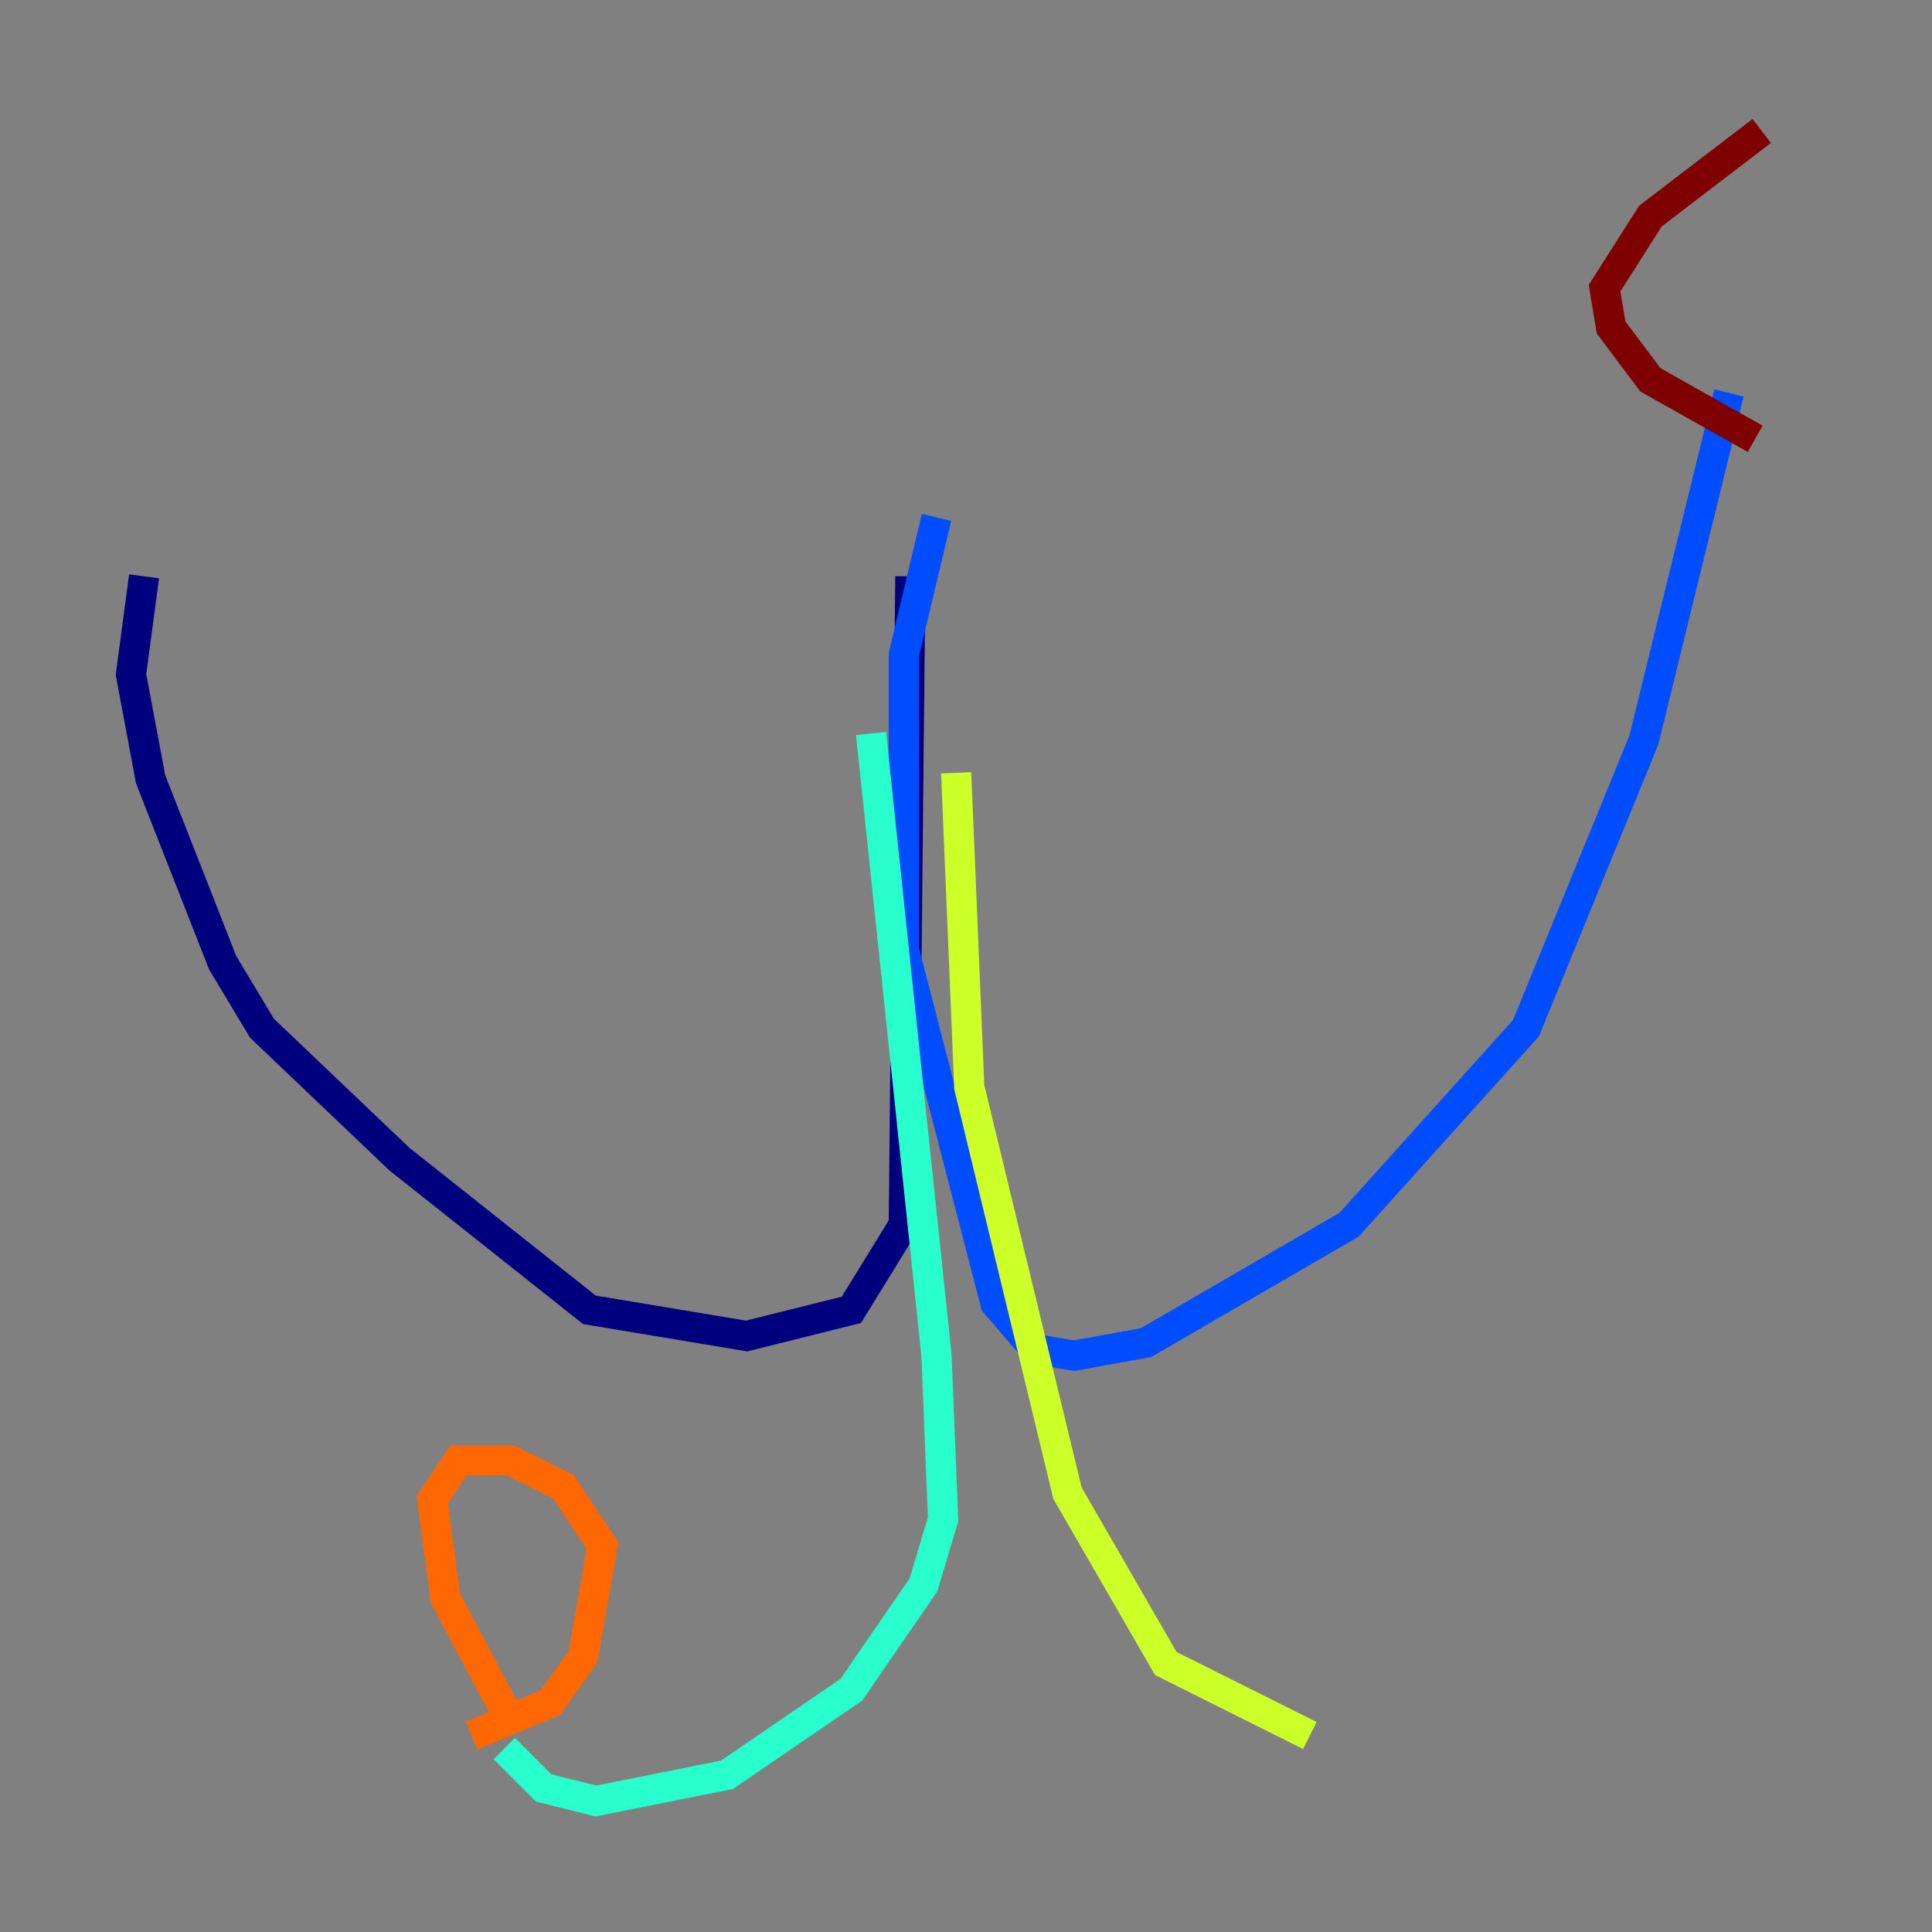 <?xml version="1.0" encoding="utf-8" ?>
<svg baseProfile="tiny" height="128" version="1.2" viewBox="0,0,128,128" width="128" xmlns="http://www.w3.org/2000/svg" xmlns:ev="http://www.w3.org/2001/xml-events" xmlns:xlink="http://www.w3.org/1999/xlink"><rect x="0" y="0" width="128" height="128" fill="#808080" stroke="none"/><defs /><polyline fill="none" points="60.312,38.183 59.878,81.139 56.407,86.78 49.464,88.515 39.051,86.78 26.468,76.8 17.356,68.122 14.752,63.783 9.98,51.634 8.678,44.691 9.546,38.183" stroke="#00007f" stroke-width="2" /><polyline fill="none" points="62.047,34.278 59.878,43.39 59.878,62.915 65.953,86.346 68.556,89.383 71.159,89.817 75.932,88.949 89.383,81.139 101.098,68.122 108.909,49.031 114.549,26.034" stroke="#004cff" stroke-width="2" /><polyline fill="none" points="57.709,48.597 62.047,89.817 62.481,100.664 61.18,105.003 56.407,111.946 48.163,117.586 39.485,119.322 36.014,118.454 33.41,115.851" stroke="#29ffcd" stroke-width="2" /><polyline fill="none" points="63.349,51.2 64.217,72.027 70.725,98.929 77.234,110.21 86.78,114.983" stroke="#cdff29" stroke-width="2" /><polyline fill="none" points="31.241,114.983 36.447,112.814 38.617,109.776 39.919,102.4 37.315,98.495 33.844,96.759 30.373,96.759 28.637,99.363 29.505,105.871 33.41,113.248" stroke="#ff6700" stroke-width="2" /><polyline fill="none" points="116.285,29.071 109.342,25.166 106.739,21.695 106.305,19.091 109.342,14.319 116.719,8.678" stroke="#7f0000" stroke-width="2" /></svg>
